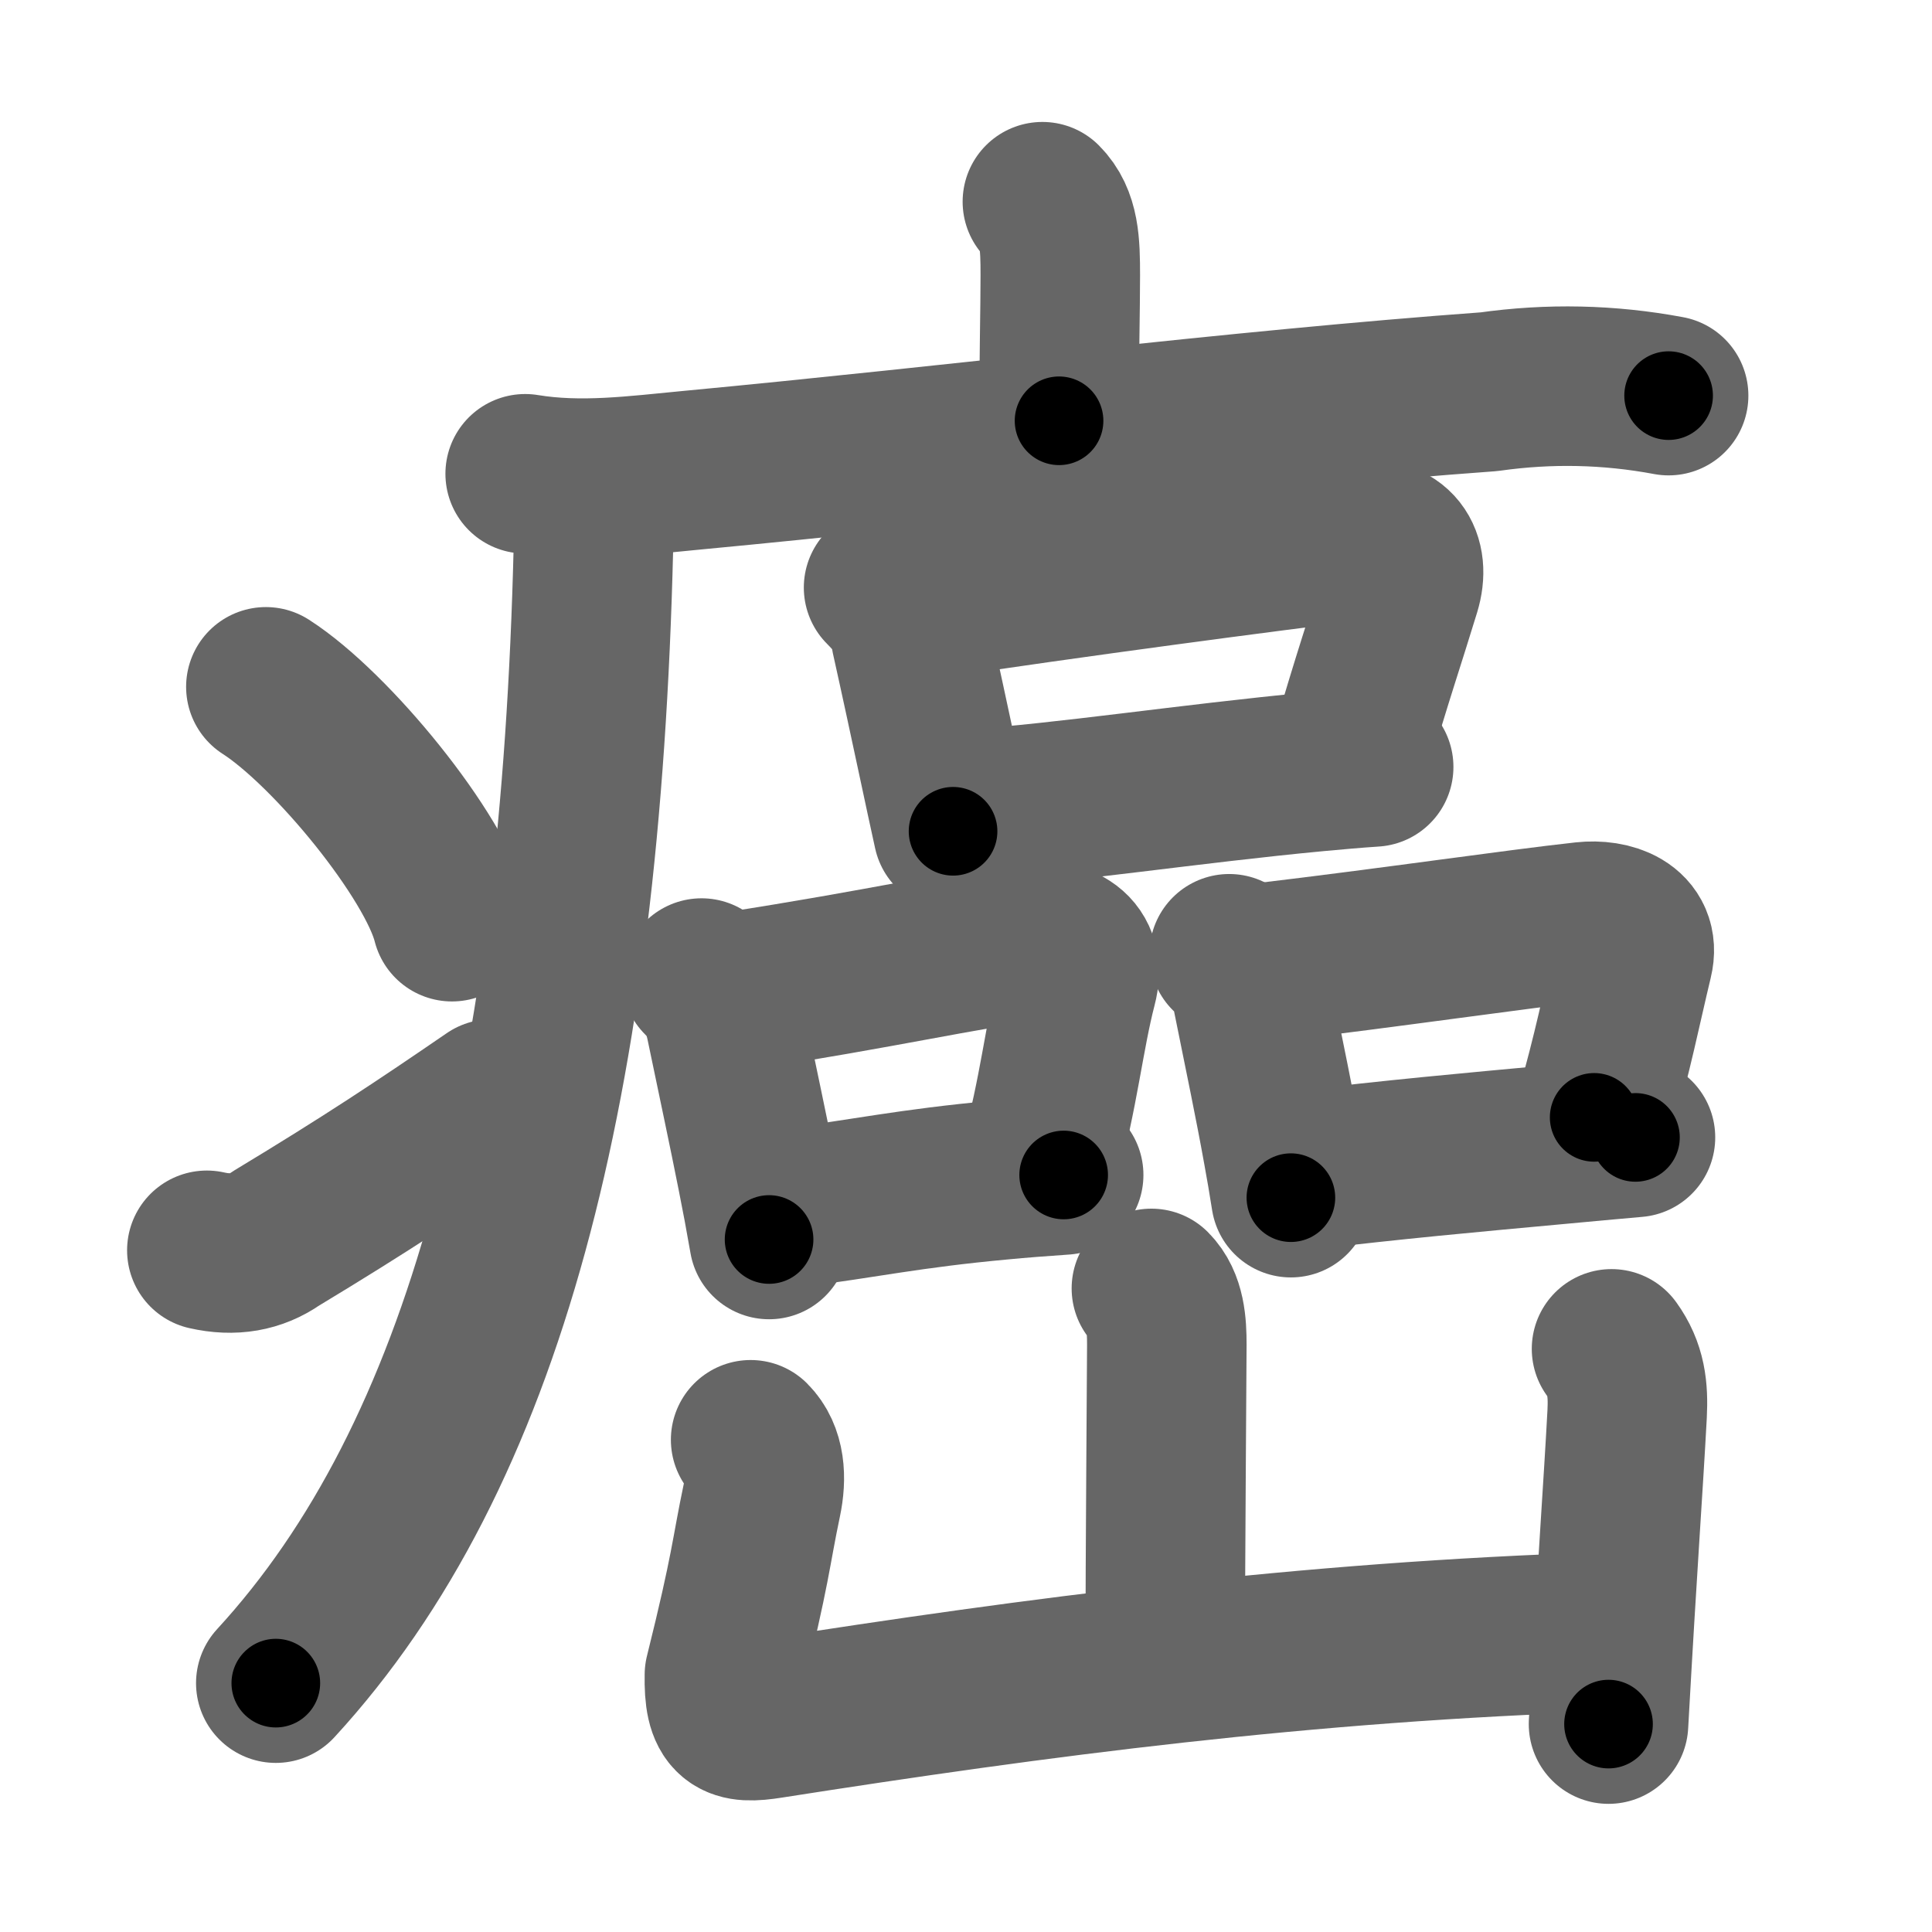 <svg xmlns="http://www.w3.org/2000/svg" width="109" height="109" viewBox="0 0 109 109" id="764c"><g fill="none" stroke="#666" stroke-width="9" stroke-linecap="round" stroke-linejoin="round"><g><g><path d="M58.81,11.38c0.97,0.97,1.01,2.37,1.01,4.15c0,1.96-0.07,4.59-0.07,8.21" /><path d="M29.63,26.73c3.16,0.52,6.24,0.1,9.4-0.2c14.85-1.4,30.85-3.4,44.98-4.43c3.39-0.48,6.76-0.41,10.13,0.22" /><path d="M32.49,27.75c0.82,0.82,1.01,2.02,0.99,3.12c-0.73,30.25-6.11,51.25-17.92,64.09" /><path d="M15,38.75c3.71,2.38,9.57,9.55,10.5,13.25" /><path d="M11.67,70.54c1.49,0.34,2.79,0.11,3.9-0.67c5.12-3.09,8.2-5.14,12.18-7.87" /></g><g><g><g><path d="M49.85,33.15c0.88,0.88,1.36,1.57,1.53,2.72c0.57,2.56,1.07,4.9,1.58,7.28c0.26,1.23,0.53,2.47,0.81,3.75" /><path d="M51.78,33.89c8.77-1.33,19.72-2.77,24.95-3.41c1.97-0.24,2.84,1,2.3,2.77c-0.85,2.79-1.65,5.12-2.77,9" /><path d="M54.88,45.64c5.11-0.33,12.27-1.43,19.36-2.1c1.09-0.1,2.18-0.2,3.26-0.27" /></g><g><g><path d="M39.58,55.18c0.75,0.75,1.14,1.5,1.36,2.56c0.74,3.56,1.26,5.97,1.77,8.55c0.23,1.14,0.45,2.32,0.68,3.64" /><path d="M41.52,55.93c8.32-1.29,12.89-2.36,16.49-2.8c1.83-0.22,3.29,0.51,2.77,2.47c-0.73,2.8-1.07,6.21-2.1,9.83" /><path d="M44.54,68.16c4.35-0.55,6.64-1.1,11.95-1.59c1.04-0.1,2.21-0.19,3.52-0.28" /></g><g><path d="M69.35,53.81c0.76,0.56,1.2,1.33,1.29,2.31c0.74,3.67,1.26,6.13,1.73,8.75c0.16,0.86,0.31,1.75,0.46,2.7" /><path d="M71.3,54.31c7.25-0.86,14.16-1.88,18.08-2.31c1.46-0.16,3.18,0.4,2.76,2.12c-0.67,2.79-1.12,5.14-2.2,8.92" /><path d="M73.32,66.05c5.47-0.65,9.46-1.01,14.78-1.5c1.3-0.12,2.67-0.25,4.17-0.38" /></g></g></g><g><path d="M64.96,72.69c0.8,0.8,0.87,2.06,0.87,3.17c0,0.68-0.09,12.64-0.09,17.02" /><path d="M42.35,81.23c0.83,0.83,0.9,2.14,0.63,3.42c-0.62,2.94-0.6,3.79-2.11,9.85c-0.05,2.54,0.61,2.78,2.56,2.47c15.08-2.36,30.2-4.36,47.14-4.9" /><path d="M90.92,76.1c0.83,1.15,0.95,2.28,0.88,3.67c-0.22,4.13-0.55,8.48-1.05,17.5" /></g></g></g></g><g fill="none" stroke="#000" stroke-width="5" stroke-linecap="round" stroke-linejoin="round"><g><g><path d="M58.81,11.38c0.97,0.97,1.01,2.37,1.01,4.15c0,1.96-0.07,4.59-0.07,8.21" stroke-dasharray="12.6" stroke-dashoffset="12.6"><animate id="0" attributeName="stroke-dashoffset" values="12.6;0" dur="0.13s" fill="freeze" begin="0s;764c.click" /></path><path d="M29.63,26.73c3.16,0.52,6.24,0.1,9.4-0.2c14.85-1.4,30.85-3.4,44.98-4.43c3.39-0.48,6.76-0.41,10.13,0.22" stroke-dasharray="64.81" stroke-dashoffset="64.81"><animate attributeName="stroke-dashoffset" values="64.81" fill="freeze" begin="764c.click" /><animate id="1" attributeName="stroke-dashoffset" values="64.81;0" dur="0.49s" fill="freeze" begin="0.end" /></path><path d="M32.49,27.75c0.82,0.82,1.01,2.02,0.99,3.12c-0.73,30.25-6.11,51.25-17.92,64.09" stroke-dasharray="71.29" stroke-dashoffset="71.29"><animate attributeName="stroke-dashoffset" values="71.29" fill="freeze" begin="764c.click" /><animate id="2" attributeName="stroke-dashoffset" values="71.29;0" dur="0.54s" fill="freeze" begin="1.end" /></path><path d="M15,38.75c3.71,2.38,9.57,9.55,10.5,13.25" stroke-dasharray="17.14" stroke-dashoffset="17.14"><animate attributeName="stroke-dashoffset" values="17.14" fill="freeze" begin="764c.click" /><animate id="3" attributeName="stroke-dashoffset" values="17.14;0" dur="0.17s" fill="freeze" begin="2.end" /></path><path d="M11.67,70.54c1.49,0.34,2.79,0.11,3.9-0.67c5.12-3.09,8.2-5.14,12.18-7.87" stroke-dasharray="18.59" stroke-dashoffset="18.59"><animate attributeName="stroke-dashoffset" values="18.59" fill="freeze" begin="764c.click" /><animate id="4" attributeName="stroke-dashoffset" values="18.59;0" dur="0.19s" fill="freeze" begin="3.end" /></path></g><g><g><g><path d="M49.85,33.15c0.88,0.88,1.36,1.57,1.53,2.72c0.57,2.56,1.07,4.9,1.58,7.28c0.26,1.23,0.53,2.47,0.81,3.75" stroke-dasharray="14.47" stroke-dashoffset="14.47"><animate attributeName="stroke-dashoffset" values="14.47" fill="freeze" begin="764c.click" /><animate id="5" attributeName="stroke-dashoffset" values="14.47;0" dur="0.14s" fill="freeze" begin="4.end" /></path><path d="M51.78,33.89c8.77-1.33,19.72-2.77,24.95-3.41c1.97-0.24,2.84,1,2.3,2.77c-0.85,2.79-1.65,5.12-2.77,9" stroke-dasharray="39.12" stroke-dashoffset="39.12"><animate attributeName="stroke-dashoffset" values="39.12" fill="freeze" begin="764c.click" /><animate id="6" attributeName="stroke-dashoffset" values="39.12;0" dur="0.39s" fill="freeze" begin="5.end" /></path><path d="M54.88,45.64c5.11-0.33,12.27-1.43,19.36-2.1c1.09-0.1,2.18-0.2,3.26-0.27" stroke-dasharray="22.75" stroke-dashoffset="22.75"><animate attributeName="stroke-dashoffset" values="22.75" fill="freeze" begin="764c.click" /><animate id="7" attributeName="stroke-dashoffset" values="22.75;0" dur="0.23s" fill="freeze" begin="6.end" /></path></g><g><g><path d="M39.58,55.18c0.75,0.75,1.14,1.5,1.36,2.56c0.74,3.56,1.26,5.97,1.77,8.55c0.23,1.14,0.45,2.32,0.68,3.64" stroke-dasharray="15.38" stroke-dashoffset="15.38"><animate attributeName="stroke-dashoffset" values="15.38" fill="freeze" begin="764c.click" /><animate id="8" attributeName="stroke-dashoffset" values="15.38;0" dur="0.15s" fill="freeze" begin="7.end" /></path><path d="M41.52,55.93c8.32-1.29,12.89-2.36,16.49-2.8c1.83-0.22,3.29,0.51,2.77,2.47c-0.73,2.8-1.07,6.21-2.1,9.83" stroke-dasharray="31.4" stroke-dashoffset="31.4"><animate attributeName="stroke-dashoffset" values="31.4" fill="freeze" begin="764c.click" /><animate id="9" attributeName="stroke-dashoffset" values="31.4;0" dur="0.31s" fill="freeze" begin="8.end" /></path><path d="M44.54,68.16c4.35-0.55,6.64-1.1,11.95-1.59c1.04-0.1,2.21-0.19,3.52-0.28" stroke-dasharray="15.59" stroke-dashoffset="15.59"><animate attributeName="stroke-dashoffset" values="15.59" fill="freeze" begin="764c.click" /><animate id="10" attributeName="stroke-dashoffset" values="15.59;0" dur="0.16s" fill="freeze" begin="9.end" /></path></g><g><path d="M69.35,53.81c0.76,0.56,1.2,1.33,1.29,2.31c0.74,3.67,1.26,6.13,1.73,8.75c0.16,0.86,0.31,1.75,0.46,2.7" stroke-dasharray="14.39" stroke-dashoffset="14.39"><animate attributeName="stroke-dashoffset" values="14.39" fill="freeze" begin="764c.click" /><animate id="11" attributeName="stroke-dashoffset" values="14.39;0" dur="0.14s" fill="freeze" begin="10.end" /></path><path d="M71.3,54.31c7.25-0.86,14.16-1.88,18.08-2.31c1.46-0.16,3.18,0.4,2.76,2.12c-0.67,2.79-1.12,5.14-2.2,8.92" stroke-dasharray="31.61" stroke-dashoffset="31.61"><animate attributeName="stroke-dashoffset" values="31.61" fill="freeze" begin="764c.click" /><animate id="12" attributeName="stroke-dashoffset" values="31.61;0" dur="0.32s" fill="freeze" begin="11.end" /></path><path d="M73.32,66.05c5.47-0.65,9.46-1.01,14.78-1.5c1.3-0.12,2.67-0.25,4.17-0.38" stroke-dasharray="19.04" stroke-dashoffset="19.04"><animate attributeName="stroke-dashoffset" values="19.04" fill="freeze" begin="764c.click" /><animate id="13" attributeName="stroke-dashoffset" values="19.04;0" dur="0.19s" fill="freeze" begin="12.end" /></path></g></g></g><g><path d="M64.96,72.69c0.8,0.8,0.87,2.06,0.87,3.17c0,0.68-0.09,12.64-0.09,17.02" stroke-dasharray="20.4" stroke-dashoffset="20.4"><animate attributeName="stroke-dashoffset" values="20.4" fill="freeze" begin="764c.click" /><animate id="14" attributeName="stroke-dashoffset" values="20.4;0" dur="0.2s" fill="freeze" begin="13.end" /></path><path d="M42.35,81.23c0.83,0.83,0.9,2.14,0.63,3.42c-0.62,2.94-0.6,3.79-2.11,9.85c-0.05,2.54,0.61,2.78,2.56,2.47c15.08-2.36,30.2-4.36,47.14-4.9" stroke-dasharray="65.66" stroke-dashoffset="65.66"><animate attributeName="stroke-dashoffset" values="65.66" fill="freeze" begin="764c.click" /><animate id="15" attributeName="stroke-dashoffset" values="65.66;0" dur="0.49s" fill="freeze" begin="14.end" /></path><path d="M90.92,76.1c0.83,1.15,0.95,2.28,0.88,3.67c-0.22,4.13-0.55,8.48-1.05,17.5" stroke-dasharray="21.39" stroke-dashoffset="21.39"><animate attributeName="stroke-dashoffset" values="21.39" fill="freeze" begin="764c.click" /><animate id="16" attributeName="stroke-dashoffset" values="21.39;0" dur="0.21s" fill="freeze" begin="15.end" /></path></g></g></g></g></svg>
